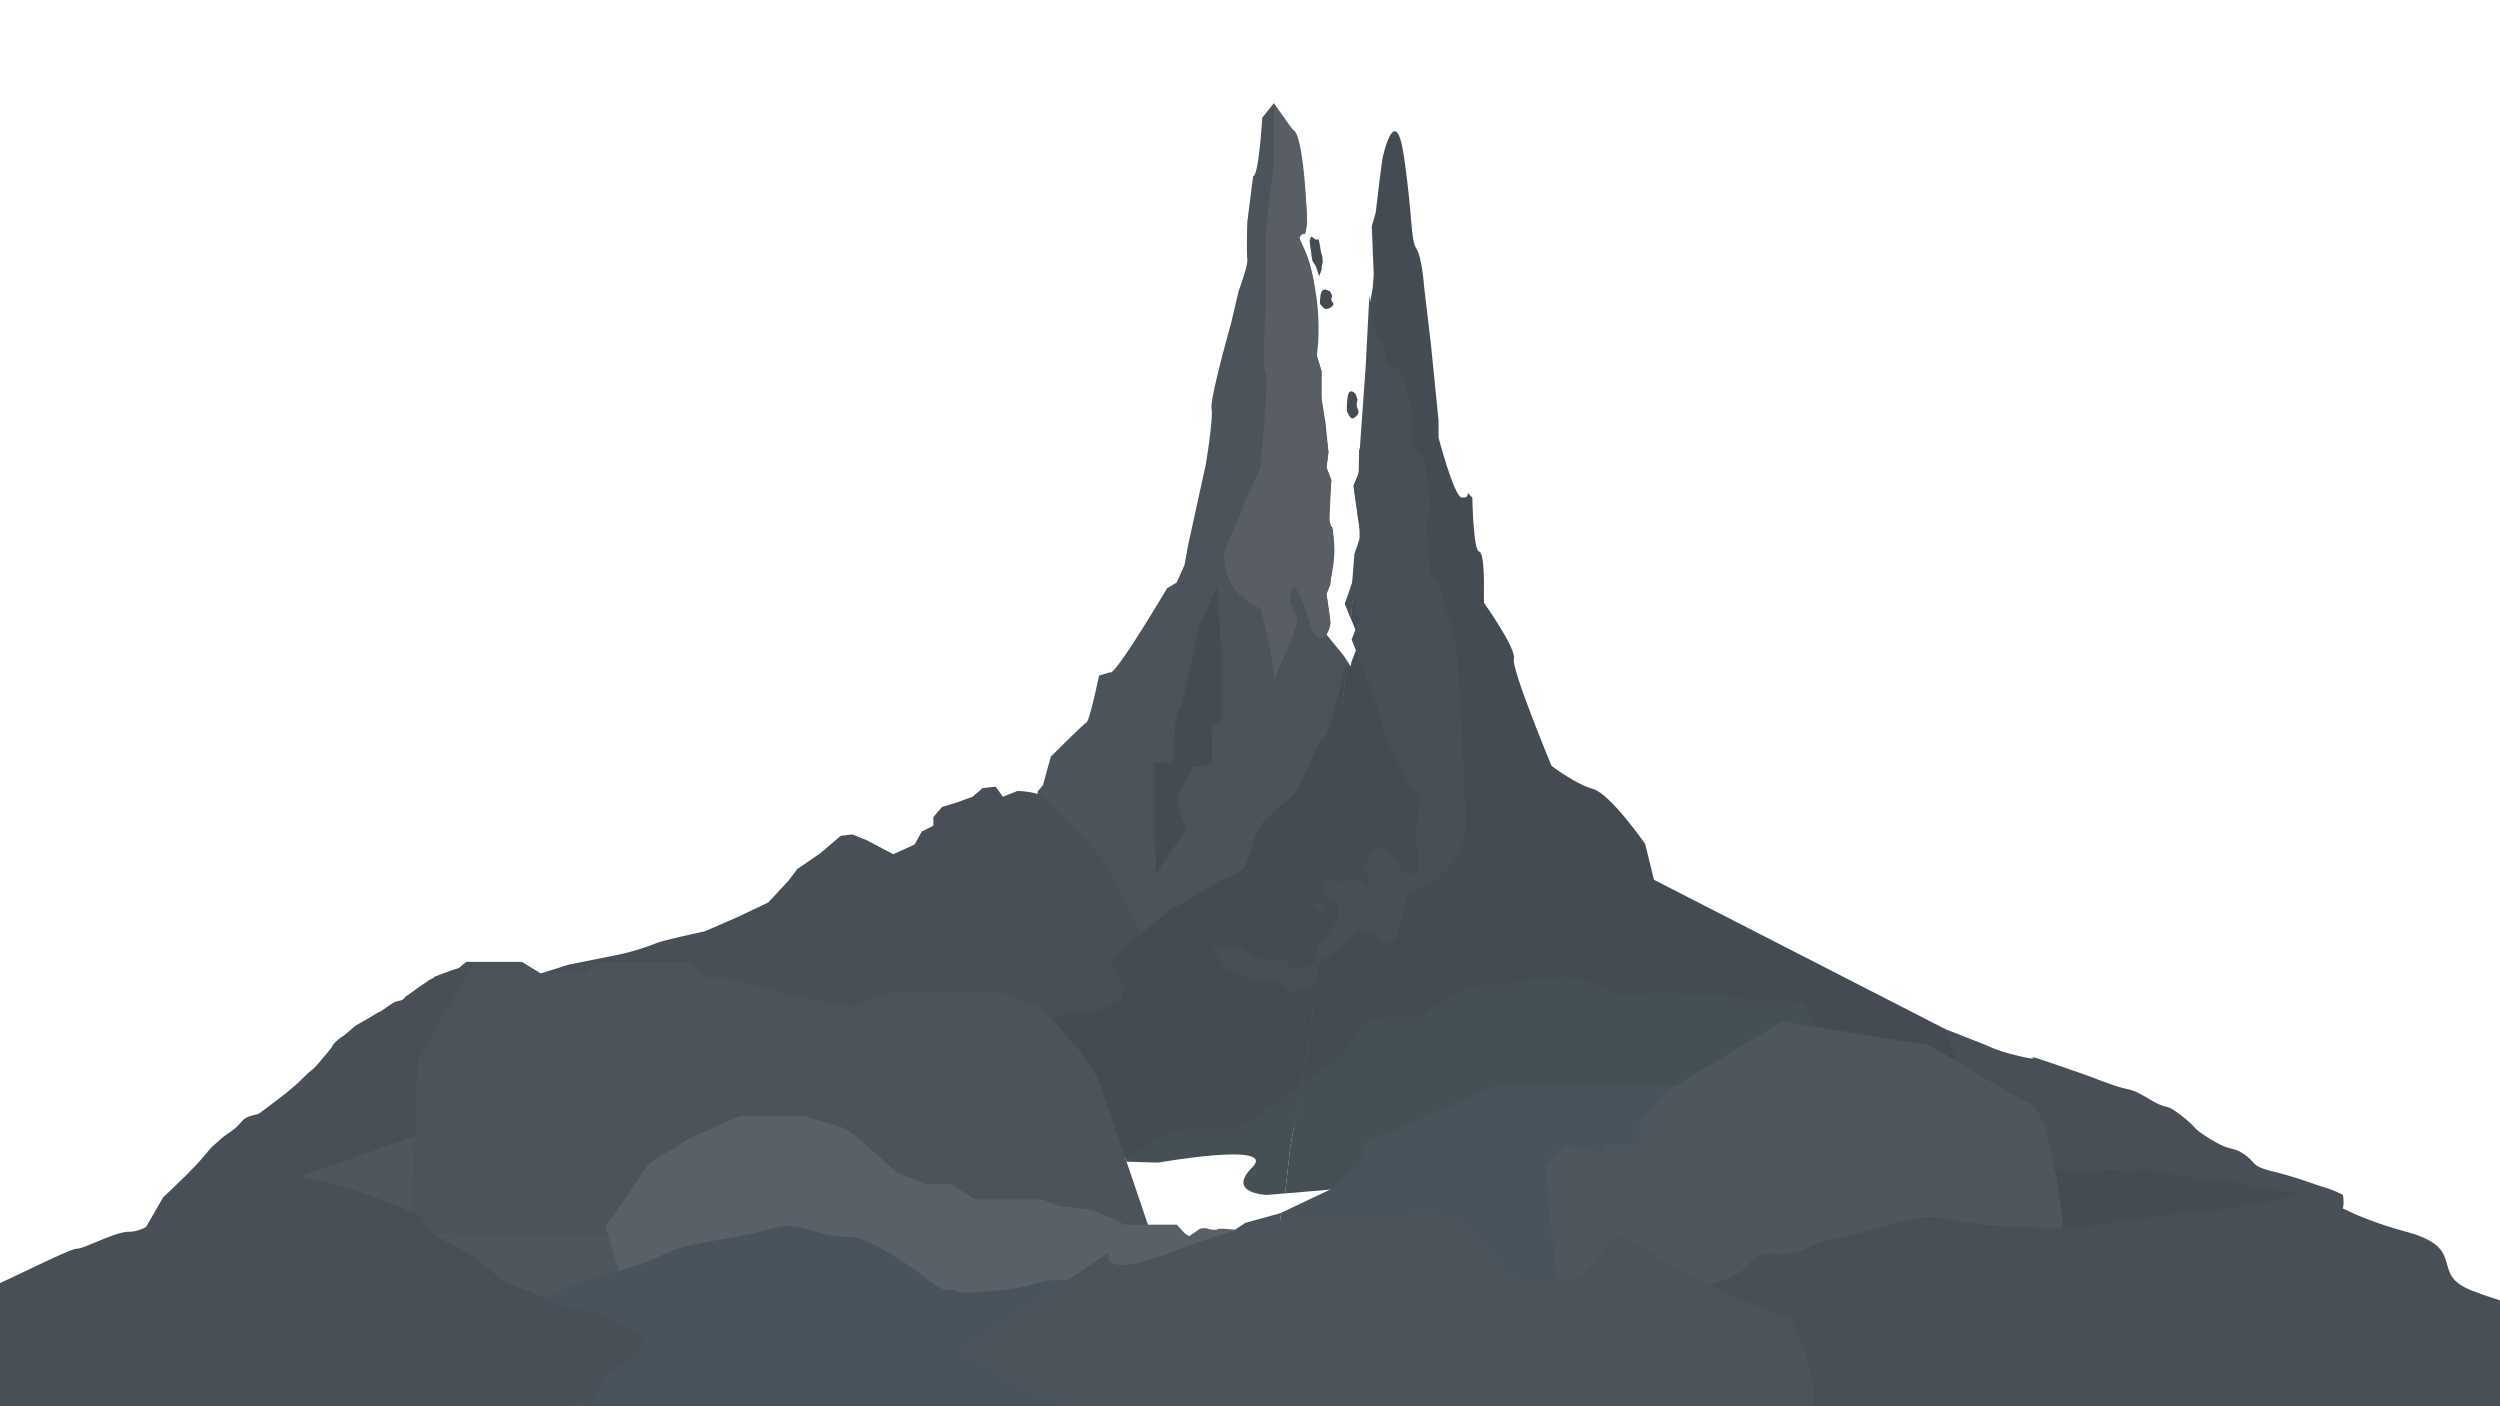 <svg xmlns="http://www.w3.org/2000/svg" viewBox="0 0 1920 1080"><defs><style>.cls-1{fill:#4e565e;}.cls-2{fill:#484f57;}.cls-3{fill:#454b53;}.cls-4{fill:#4c535a;}.cls-5{fill:#585e64;}.cls-6{fill:#445053;}.cls-7{fill:#48535c;}.cls-8{fill:#596067;}</style></defs><title>เขาผ่าเต็มจอ</title><g id="Layer_2" data-name="Layer 2"><path class="cls-1" d="M65.64,979.88s214-168.73,255.06-165.57,79.82,14.35,101.38,19.53a340.48,340.48,0,0,1,42.71,13.83l29.15,27.43L550,886.77s27.31,12.5,34.49,16.87,33.06,9.93,40.24,12.9,23.11,8.49,33.11,14.35,5.69,1.55,17.19,8.74-11.5-5.75,24.43,14.37,24.43,15.81,35.93,20.12,21.56-2.87,30.18,5.75,11.5,10.06,17.25,12.94,10.39,12.78,10.39,12.78H21.08Z"/><path class="cls-2" d="M1494.11,790.4l32.22,12.69s7.85,4.31,27.25,8.62-7.55-5.39,26.95,6.47,22.64,8.09,39.88,14.29,14,1.88,30.18,11.58,10.78,1.87,24.79,12.79,6.47,8.33,22.64,18.25,16.17,4.79,25.87,11.67,4.31,8.68,22.64,13.17,31.26,9.88,38.81,12a74.79,74.79,0,0,1,14,5.76s3.23,16.63-6.47,13.52-3.23,5.27-24.79,0-19.4-3-37.73-6.3-36.65-9-50.66-7.23-20.48,9.43-29.11,7.23-10.78,0-18.33,0,9.4,3.94-20.48,0L1581.92,921l-100.56-4.46Z"/><path class="cls-2" d="M110.31,945.54l15-26S137.5,908,142.53,903s10.06-10.16,15.09-16.22,4.31-5.34,9.34-9.65.72-1.44,10.06-7.91,7.91-9.81,15.09-12.09,3.59.59,12.22-5.88,9.34-7.19,12.22-9.34,2.87-2.16,7.91-6.47,1.44-.72,8.62-7.91,5.75-4.31,10.78-10.06,10.78-12.94,10.78-12.94.72-2.87,6.47-7.19S259,799.5,266.86,793s3.59-3.85,12.22-8.75,7.91-4.9,12.22-7.06,5.75-4,10.06-6.65,7.19-1.25,9.34-4.12-1.11.72,5.55-4.31,10.26-7.19,12.41-8.62-5,2.16,2.16-1.44-2.16,0,7.19-3.59,14.37-5,14.37-5l5.75-4.76h6L430,770.57l-40.24,77.1Z"/><path class="cls-3" d="M1511,903.64l49.59-8.38s11.53-1.62,17.08,0,.7,6.22,23.88,4.19,32.86.24,39.07-.36,4.59-2.64,17.53,0,8.08,3.77,18.33,4.55,10.24,1.32,19.94,2.4,7-3.77,16.17,0,8.08,3.23,16.17,4.85,9.16,1.08,17.79,3.23,9.7-1.09,16.71,2.42,5.93,3,11.86,4.59,5.39,2.79,10.24,3.82.54-1.66,4.85,1,6.69,5.41,7.25,4.94-2.44-2.16,2.43,2.11,4.33,4.81,8.11,6.42-5.93-6.47,3.77,1.62,5.39,5.39,9.7,8.08,3.77,1.62,8.08,5.39,4.31,3.23,8.62,6.47,5.93,5.39,8.62,7.55-3.77-2.16,2.69,2.16,11.32,4.85,15.09,7,.54-2.69,3.77,2.16,4.31,5.93,5.93,10.78,3.77,12.94,3.77,12.94-.54,2.16,4.31,6.47,15.81,12.94,15.81,12.94l-416.81-6.94Z"/><path class="cls-4" d="M1034.44,507.3l-2.34-3.62-13.35-16.31s3-5.19,3-8.9-3-22.24-3-22.24l3-7.41s4.45-44.48.74-44.48,0-35.58,0-35.58l-3.71-9.64,1.48-11.86L1018,325l-3.09-19.27V285l-3.59-11.86-.74-32.61-1.48-23.72s-3-18.54-8.9-28.17,1.48-8.9,1.48-8.9l2.23-8.15s-2.23-61.53-11.13-71.91a138.39,138.39,0,0,1-14.47-20.4l-8.9,11.12s-2.6,44.86-7,44.86l-4.45,34.84s-.74,24.46,0,28.91-6.68,24.46-6.68,24.46l-5.93,25.21S929,306.49,930.47,313.9s-4.45,43-4.45,43l-13.35,60.79-3,16.31-5.94,13.34-7.42,4.45s-40.8,68.95-43.77,64.5l-8.53,2.59s-7,34.47-9.65,36S807,581.15,807,581.15L801,603l-4.08,4.82-3.71,50L814,705.33l58.6,48.93,51.19,16.31h54.52l31.27-4.14c8.28-68.06,12-134.67,19.3-204.08C1030.73,543.94,1032.63,525.6,1034.44,507.3Z"/><path class="cls-4" d="M1047.68,551.13l-.74-24.46-12.5-19.36c-1.8,18.3-3.71,36.64-5.55,55-7.26,69.41-11,136-19.3,204.08l35.86-4.75,16.32-25.21V652.69Z"/><path class="cls-5" d="M968.3,467.35s11.27,45.7,10.3,54.45c3-7.41,17.89-40.93,17.89-44.07,0-3.71-5.94-15.57-5.94-15.57s.74-16.31,5.94-8.16,11.13,30.4,11.13,30.4,9.64,15.58,14.09-5.93l-3-22.24s10.76-28.92,3.71-51.89l-1.47-4.79,0,.37s-4.68-15.64,0-.37l1.47-30.8-3.71-9.64,1.48-11.86-5.32-41.51V285l-3.59-11.86S1019,227.7,997.9,182.7c0,0,2.3-4.47,3.78-3s2.12-10.69,2.12-10.69-2.12-67.17-11-69.38l-14.47-20.4v46.33s-6.3,48.93-6.3,58.57v52.64s-3,46.7,0,50.41-4.45,72.65-4.45,72.65S955,386.55,955,388.77s-14.84,31.14-14.84,37.81S940.86,456.23,968.3,467.35Z"/><path class="cls-5" d="M978.32,522.95a3.17,3.17,0,0,0,.29-1.15C978.08,523.12,977.92,523.63,978.32,522.95Z"/><path class="cls-5" d="M1021,399.92l0-.37C1016.29,384.29,1021,399.92,1021,399.92Z"/><path class="cls-3" d="M934.92,450.3l-14.09,30.4s-12.61,64.5-15.58,64.5S900.8,586,900.8,586H886.7v55.6s2.23,31.88,0,32.62,24.11-37.07,24.11-37.07-8.53-23.72-6.31-26.69,11.87-21.5,11.87-21.5l14.09-2.22.74-28.91,6.68-3v-55.6Z"/><path class="cls-3" d="M1036.55,455.48l-3.71,8.16,4.65,11.39q1.38-15.42,2.55-30.82Z"/><path class="cls-3" d="M1039.52,373.2l3.34,23.61q.71-17,.9-34Z"/><path class="cls-3" d="M1494.11,790.4,1270.22,675.67l-6.68-27.43s-26.71-38.55-40.06-42.26-31.9-17.79-31.9-17.79-31.16-74.88-28.93-82.29-23-43-23-43l0-8.9s.74-29.65-3.71-30.4-5.19-41.43-5.19-41.43l-3.71-3.79s1.48,4.45-4.45,3.71-17.8-46-17.8-46V322.79l-5.94-59.31-5.19-43.74s-1.48-22.24-5.94-28.91-2.6-22.61-9.27-69.32-16.69,0-16.69,0l-2.23,16.68-3,25.21-3,10.38,1.48,37.07-.74,10.38-3,16.31.74,14.83-7.79,109-.58,1.43q-.17,17-.9,34l1.48,10.48v23L1040,444.2q-1.16,15.4-2.55,30.82l6.85,16.79-6.3,16.31-7.18,34.78q-1,9.72-2,19.45c-10.71,102.48-13.82,198.88-35.08,302.83l8.61-2.69,52.67-50.41,112.39,24.48,349.4,21.13Z"/><path class="cls-3" d="M1030.86,542.9l-2.46,11.93-13.48,41.52-8.78,43.74-11.87,51.15L952,746.09S925.28,758,923.05,758.7s-31.16,15.57-31.16,15.57l-26,31.88-21.51,39.29-31.9,39.29,112.06,2,69.23-21.6c21.26-103.94,24.36-200.34,35.08-302.83Q1029.86,552.61,1030.86,542.9Z"/><path class="cls-2" d="M917.12,766.49l-41.17-48.93-16.69-34.47-14.47-25.58-18.92-20s-22.25-21.5-25.59-25.58-18.92-4.45-18.92-4.45l-11.13,4.45-5.56-7.78-10,1.11-7.79,6.67-12.24,4.45-11.13,3.34-6.68,7.78v6.67l-8.9,4.45-5.56,10L686,656.05l-20.35-10.77-11.13-4.45-8.9,1.11L630,655.29l-17.8,12.23-6.68,8.9L590,693.1l-23.37,11.12L541,715.34s-31.16,6.67-36.72,8.9a183.82,183.82,0,0,1-28.93,8.9l-38.95,7.78-24.48,7.78-13.35,17.79v17.79H917.12Z"/><path class="cls-3" d="M1034.26,509.1l-.56-1s-12.39,56.51-16.46,58.33-13.36,23.78-13.36,23.78l-7.55,17.07L969.6,631.69l-5.81,11-7.55,23.17s-10.46,7.93-12.78,7.93-8.71,3.66-8.71,3.66l-24.4,15.24-11,5.49-18.59,15.24-13.36,10.36-7.55,6.1-7,9.14,10.46,21.34L861,767,847.59,775l-32,4.27-26.14,11-8.13,7.32-15.69,7.32H744.75l-22.08-9.76-17.43,1.22-15.69,1.83-13.36,6.71-19.75-3.66-19.17-1.83L682,880.43l41.83,19.51H768l79.79-6.5,62-15.44,67.4-16.26,18.34-4.88c19.76-100.78,23-194.76,33.4-294.5C1030.67,544.55,1032.51,526.8,1034.26,509.1Z"/><path class="cls-3" d="M1124.69,667,1034.26,509.1c-1.75,17.71-3.59,35.45-5.37,53.25-10.43,99.74-13.64,193.72-33.4,294.5L1136,819.46Z"/><path class="cls-2" d="M991.3,744.62l-3.71-6.67-25.22-2.22-9.64-8.16H931.21l10.39,17.05,7.42.74,10.39,5.93h11.87l11.13,2.22,8.9,8.16,18.55-5.19,1-.49q.86-7.46,1.66-14.9Z"/><path class="cls-2" d="M1008.36,695.69l6.55,3.71,1.46,2.44q.39-4.24.77-8.49Z"/><path class="cls-2" d="M1118.89,503.1c-.74-9.64-11.87-48.93-14.1-53.38a17.54,17.54,0,0,0-5.93-6.67l-3.71-40,3.71-13.34s-4.45-31.88-5.19-36.33-8.9-8.15-8.9-8.15V316.28s-5.19-25.21-8.9-29.65-10.38-6.67-10.38-6.67l-3.71-18-3.34-1.67-2.23-5.28-1.67-6.39-2.84-21.81-2.88,55-4.47,62.58-.58,1.43q-.17,17-.9,34l1.48,10.49v23l-4.16,12.08q-1.21,16.33-2.69,32.67l6.85,16.79-6.3,16.31,12.82,32.63,7.31,20,7.31,25.95,14.83,28.91,10.39,11.86L1087,646.18l3,11.12-.74,12.6s-5.93,1.48-8.9,1.48-4.45-3.71-4.45-3.71l-2.23-7.41-4.45-1.48-6.68-8.15-4.34,1.48-7.31,5.93-3.18,8.9,3.18,7.41v5.93l-6.15-4.45h-9.64l-6.84,1.48-8.74-1.48-2.34.62q-.38,4.24-.77,8.49l3.86,6.46,8,2.22V704l-8,12.6-2.23,6.67-5.52.92q-.8,7.44-1.66,14.9l9.41-4.7,12.61-10.24L1044,713.65s13.35,3.71,17.8,8.9,11.13-3.71,11.13-3.71l8.16-31.88,21.51-11.12s20-14.83,22.25-34.1S1119.64,512.74,1118.89,503.1Z"/><path class="cls-2" d="M1032.84,463.64l4.65,11.39q1.46-16.34,2.69-32.67Z"/><path class="cls-2" d="M1039.52,373.2l3.34,23.61q.71-17,.9-34Z"/><polygon class="cls-4" points="887.08 956.65 843.68 828.76 828.1 805.41 799.17 773.16 768.01 762.04 750.21 762.04 725.73 762.04 705.7 762.04 683.45 762.04 654.52 773.16 623.36 767.6 598.88 762.04 561.05 750.92 543.24 750.92 527.67 738.69 493.17 738.69 458.68 738.69 447.55 747.59 415.28 747.59 400.81 738.69 384.12 738.69 364.1 738.69 320.7 814.31 316.25 946.64 887.08 956.65"/><path class="cls-6" d="M1000,832.47l-27.21,19.64-18.92,13.11s-22.25,3.57-34.49.23-55.11,23.87-55.11,23.87l1,2.88,24.32.67s92.13-16.3,72.1,3.71,11.13,21.13,11.13,21.13l14.07-1.18c2.32-16.64,3.13-33.28,6.7-49.91Q997.07,849.42,1000,832.47Z"/><path class="cls-6" d="M1402.27,799.85l-17.8-30-31.16-2.22L1272.08,762l-24.48,3.34L1232,757.59l-30-7.78a541,541,0,0,1-55.64,5.56c-27.82,1.11-54.52,25.58-54.52,25.58h-30l-15.58,5.56-13.35,22.24L1000,832.47q-2.93,17-6.45,34.16c-3.57,16.64-4.38,33.28-6.7,49.91l409.88-34.4Z"/><path class="cls-7" d="M984.28,931.25l-1,.45-26.71,7.41L931.4,955.42H904.69l-175.07,49.26,276.58,4C993.93,984.37,977.18,959.79,984.28,931.25Z"/><path class="cls-7" d="M1526.34,956.91,1501.12,905l-43-25.21-47.48-4.45-59.35-23.72-31.16-17.79H1149.49l-102.37,44.48v13.34L1024,912.43l-39.72,18.82c-7.1,28.55,9.65,53.12,21.92,77.41l514.9,7.41Z"/><path class="cls-1" d="M1282.84,836.18l-23.74,25.21v17.79h-26.71v7.41l-29.67-7.41-16.32,16.31,10.39,99.21,1.48,28.3-.61-11.59,129.68,1.21,37.09-17.92,59.7-1.81,53-.21,67.37,2.11,43.08-23.25s-8.91-115-28.2-123.87-76.27-45.59-80.72-45.59-109.79-17.79-109.79-17.79Z"/><path class="cls-8" d="M948.28,944.42c-15.58-1.67-13.35,0-13.35,0s-5.56.19-7.23-.74-6.12,0-6.12,0l-8.35,5.75-3.34-2.22-6.12-6.67H863.71l-10.57-5-13.91-6.12s-18.92-2.78-22.81-2.78-15.58-5.56-15.58-5.56h-52.3l-17.8-11.68h-20l-22.25-8.9-25.59-23.35s-12.24-10-15.58-11.12-30-8.9-30-8.9H569.39a166.87,166.87,0,0,0-18.92,7.78c-8.9,4.45-20,7.78-28.93,14.46s-21.14,8.9-28.93,22.24-27.82,40-27.82,40l19,61.9,374.62,1.14,43-22.27h25.22L937,960.17l16.32-7.42S963.85,946.08,948.28,944.42Z"/><path class="cls-3" d="M1014.12,227.22s.37-4,2.38-4.66,4,.81,4.59,1,2,3.11,2,3.67-1.47,2.75,0,4.4,1.1,2.57,0,3.67-4,2.69-5.87,1.62-2.2-2.47-3.12-3S1014.12,227.22,1014.12,227.22Z"/><path class="cls-3" d="M1034.69,307.27s.32-5.6,2.07-6.51,3.5,1.13,4,1.39,1.75,4.35,1.75,5.12-1.27,3.84,0,6.15,1,3.59,0,5.12-3.5,3.76-5.09,2.26-1.91-3.45-2.7-4.14S1034.69,307.27,1034.69,307.27Z"/><path class="cls-3" d="M1013.4,211.93c-1-1-1.95-5-1.95-5a29.16,29.16,0,0,0-1.41-3.44,15.26,15.26,0,0,1-2.18-3.43,24.05,24.05,0,0,0-.37-2.57,8.09,8.09,0,0,1-.31-2.14l-.64-4.46-.8-5.59.88-3s1-.82,1.26-.18,2.92,1.94,2.92,1.94l2-.29,1.33,7.32.24,1.65,1.31,4.83a16.86,16.86,0,0,0,.06,2.61c.15.54.29.89-.22,2.56a13.91,13.91,0,0,0-.52,3.54c-.08.76.31.24-.18,1.34s-.51,1.59-.75,1.94A15.67,15.67,0,0,0,1013.4,211.93Z"/></g><g id="Layer_4" data-name="Layer 4"><path class="cls-7" d="M912,1016c-1,7-1,7-11,21s-12,20-14,26-22,10,0,17c1,.33,2.07.67,3.06,1H390.19c-24.56.25-58,.34-95.16.33l.45-.33L351,1043s-24-3,12-20c30.1-14.22,36.43-17.24,54.66-26L430,991c29-14,35-10,64-21s17-11,65-19,36-14,68-5,20-3,50,13,44,34,53,32-7,4.44,35,.22c41.65-4.18,22.33-8.15,55.15-8.22H821c34,0,57.77-2.59,66-2,14,1,26,6,25,10S913,1009,912,1016Z"/></g><g id="Layer_3" data-name="Layer 3"><path class="cls-2" d="M489,1039c-12,12-18,10-24,18s-10,26-16,23c-2.39-1.19-.66-1.91.21-2.16-1.32.25-6.05,1-19.21,2.16-5.16.47-19.42.79-39.81,1-24.56.25-58,.34-95.16.33-40.52,0-85.44-.15-128-.33-75.2-.31-143.19-.77-167-.94l-9-.06V989a73.8,73.8,0,0,0,9-3.63C17.92,977.3,54.15,959,59,959c6,0,29-13,40-13s23.66-9.09,38.83-21S131,894.28,167,903.64s19.86-7.36,62.93,0,74.62,23.16,86.85,27.26S323,945,349,957s30,26,50,32a93.81,93.81,0,0,1,18.66,8c7,3.73,12.75,6.94,23.34,7.72,18,1.32,48,18.32,48,18.32S501,1027,489,1039Z"/></g><g id="Layer_5" data-name="Layer 5"><path class="cls-2" d="M1920,998.68V1081H1095.22l-26.33-.79c7.47-1.65,17-8.44,35.11-15.21,24-9,15-9,21-15s24-9,45-27,44,3,85.35-14.34C1295.35,991.87,1296,991,1296,991s7.18-1.29,16.09-3.87c11.86-3.43,26.77-9.14,31.91-17.13,9-14,24-1,43-11s8-2,59-17,33-3,99,0,63-3,120-9,33-3,65-8,33-8,45-7,25,15,73,28,17,32,50,45C1906.17,994.22,1913.48,996.7,1920,998.68Z"/><path class="cls-4" d="M1392.12,1081H828c-44-12.73-89-43.63-89-43.63L820.15,983l31.37-21c-.21.6-7.48,21.22,47.39,0,55.68-21.54,85.29-26.92,146.89-26.92s33.16-5.38,65.15,0,33.16,61,85.28,50.26,22.51-55.64,71.08-23.34a373.61,373.61,0,0,0,44.78,25.15,494.22,494.22,0,0,0,63,25.11S1397.66,1056.49,1392.12,1081Z"/></g></svg>